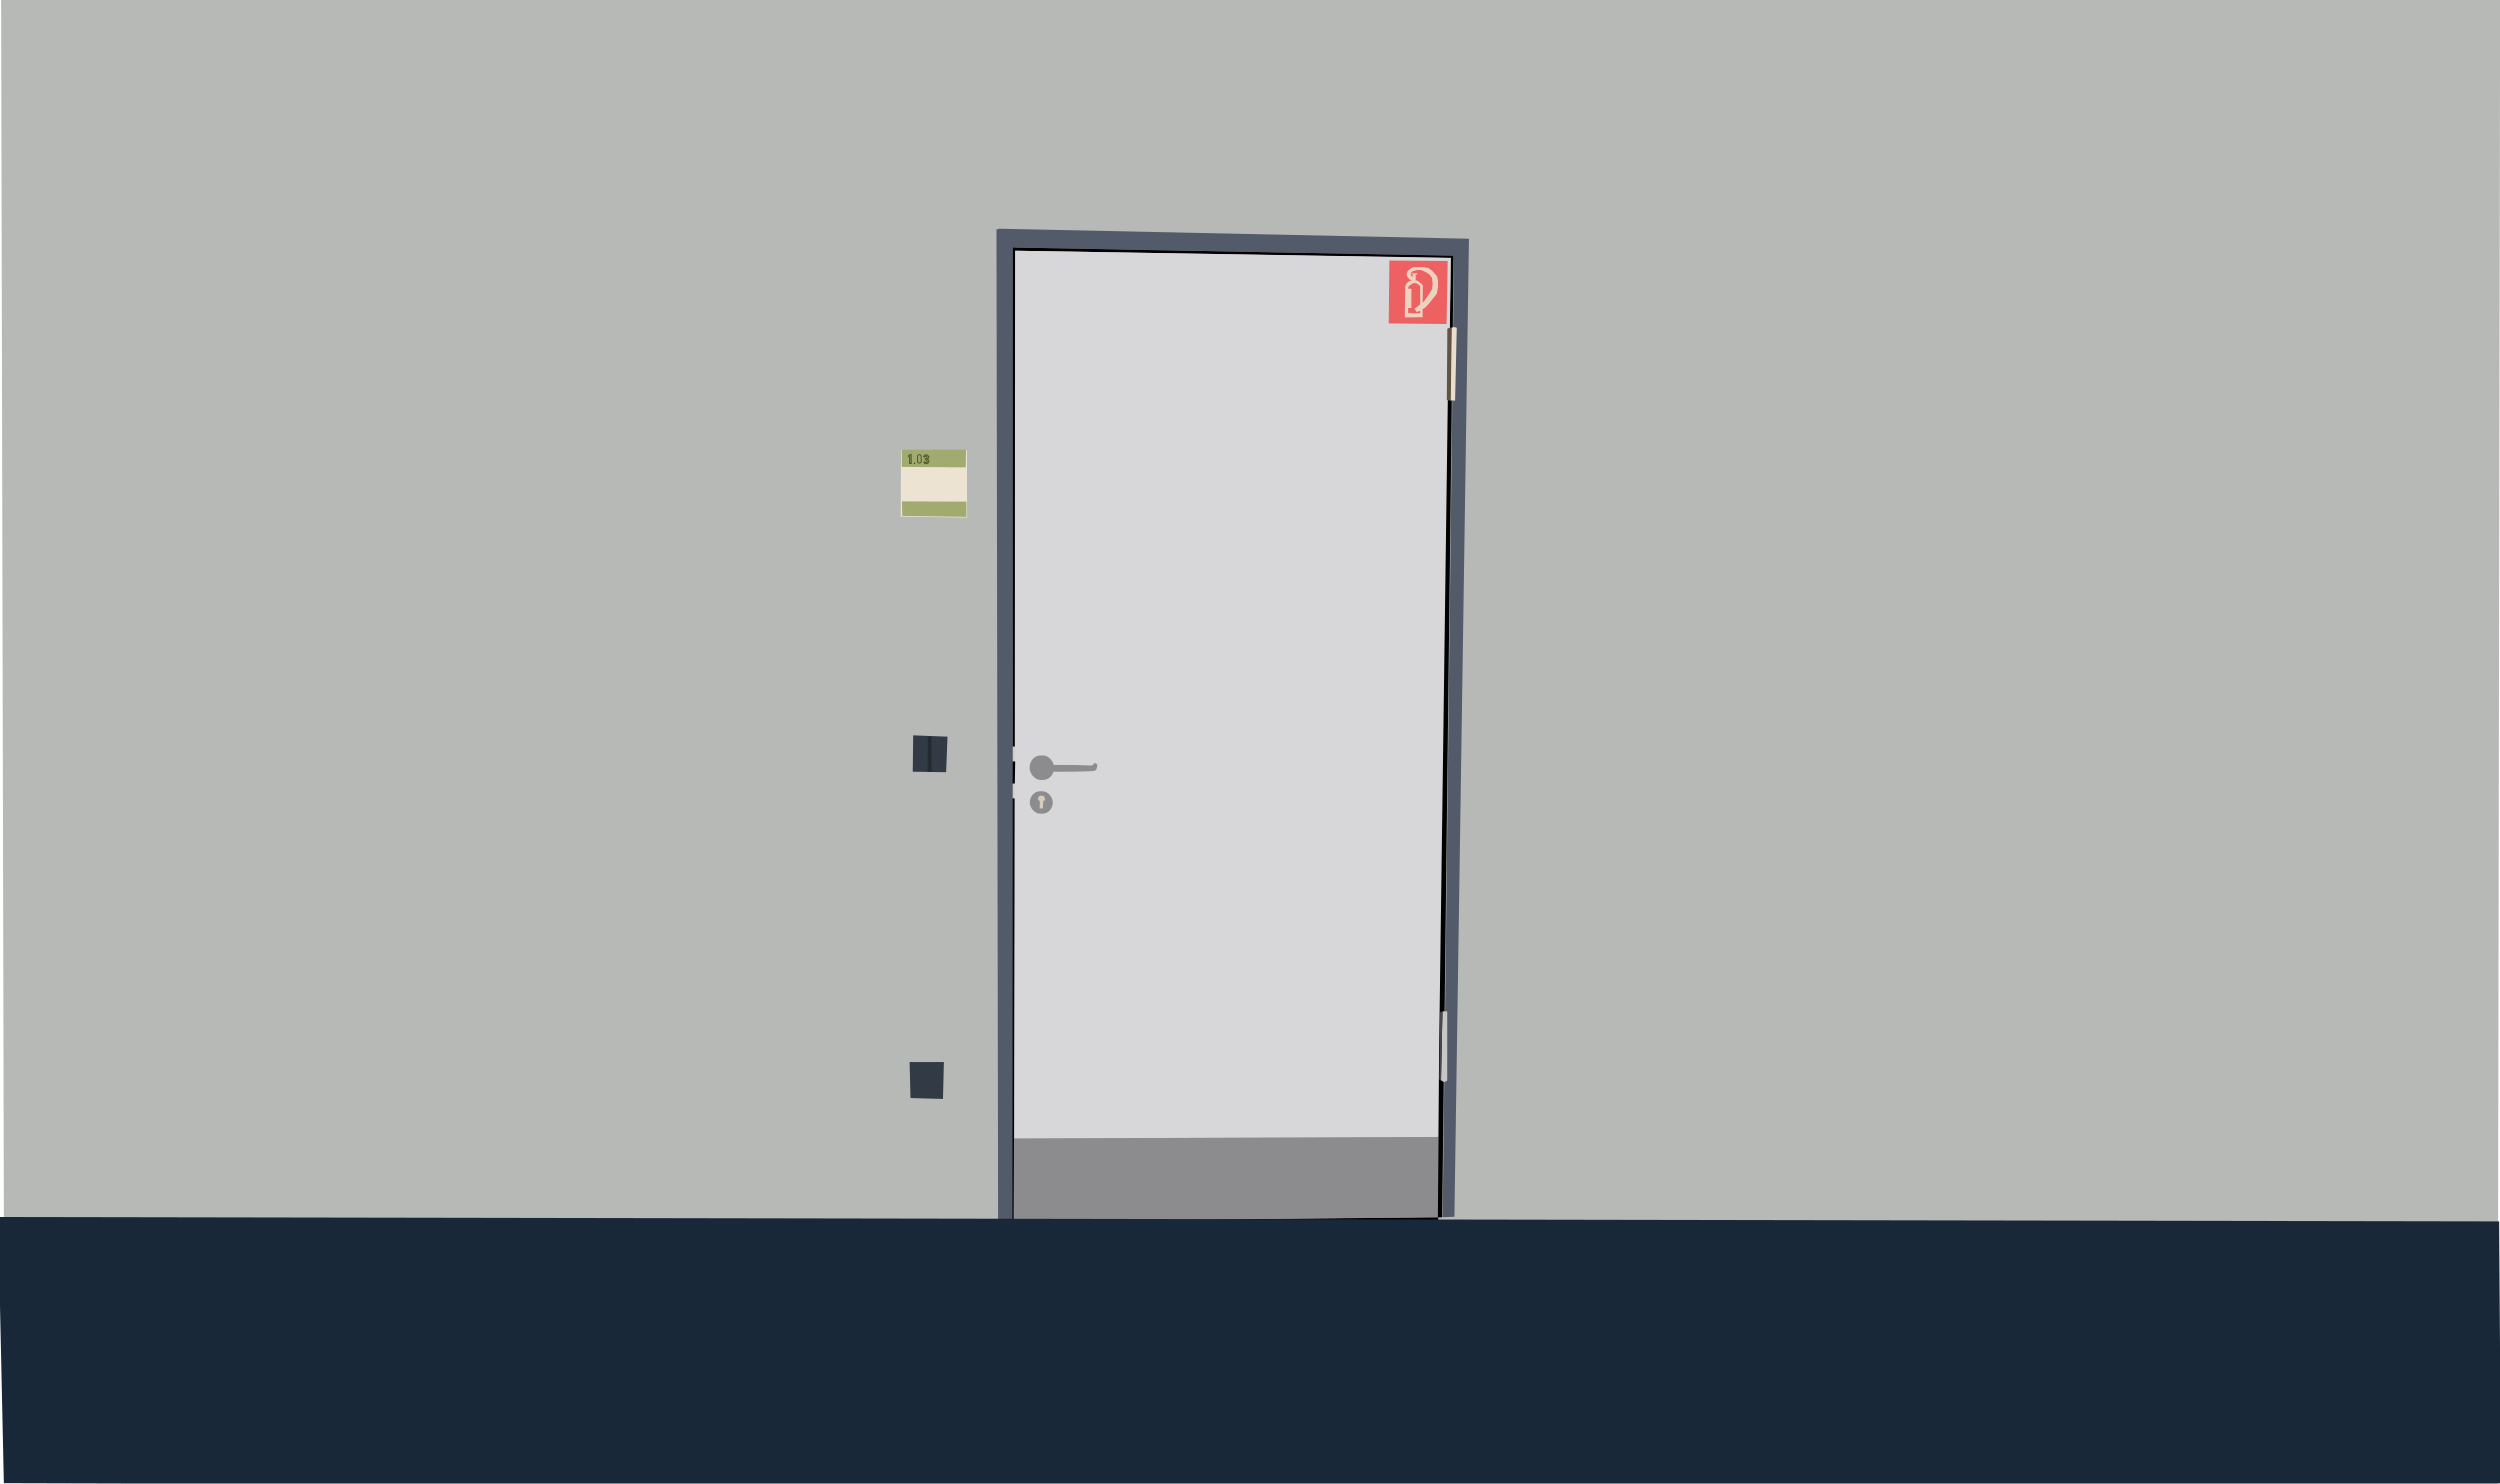 <?xml version="1.0" encoding="UTF-8" standalone="no"?>
<!-- Created with Inkscape (http://www.inkscape.org/) -->

<svg
   version="1.1"
   id="svg366"
   width="1820"
   height="1080"
   viewBox="0 0 1820 1080"
   sodipodi:docname="Türe an der wand.svg"
   xml:space="preserve"
   inkscape:version="1.2 (dc2aedaf03, 2022-05-15)"
   xmlns:inkscape="http://www.inkscape.org/namespaces/inkscape"
   xmlns:sodipodi="http://sodipodi.sourceforge.net/DTD/sodipodi-0.dtd"
   xmlns="http://www.w3.org/2000/svg"
   xmlns:svg="http://www.w3.org/2000/svg"><defs
     id="defs370"><clipPath
       clipPathUnits="userSpaceOnUse"
       id="clipPath405"><rect
         style="fill:#73a721;stroke-width:722.63;stroke-opacity:0.847"
         id="rect407"
         width="305.518"
         height="202.729"
         x="612.194"
         y="0.059" /></clipPath><clipPath
       clipPathUnits="userSpaceOnUse"
       id="clipPath591"><rect
         style="fill:#73a721;stroke-width:3091.1;stroke-opacity:0.847"
         id="rect593"
         width="95.501"
         height="44.623"
         x="305.923"
         y="32.071" /></clipPath><clipPath
       clipPathUnits="userSpaceOnUse"
       id="clipPath598"><rect
         style="fill:#73a721;stroke-width:7425.61;stroke-opacity:0.847"
         id="rect600"
         width="20.833"
         height="43.051"
         x="285.089"
         y="33.919" /></clipPath><clipPath
       clipPathUnits="userSpaceOnUse"
       id="clipPath611"><rect
         style="fill:#73a721;stroke-width:188.146;stroke-opacity:0.847"
         id="rect613"
         width="34.199"
         height="14.069"
         x="305.922"
         y="0" /></clipPath><clipPath
       clipPathUnits="userSpaceOnUse"
       id="clipPath618"><rect
         style="fill:#73a721;stroke-width:179.092;stroke-opacity:0.847"
         id="rect620"
         width="52.091"
         height="14.207"
         x="253.83"
         y="0" /></clipPath><clipPath
       clipPathUnits="userSpaceOnUse"
       id="clipPath640"><rect
         style="fill:#73a721;stroke-width:118.002;stroke-opacity:0.847"
         id="rect642"
         width="56.717"
         height="29.607"
         x="555.122"
         y="174.339" /></clipPath><clipPath
       clipPathUnits="userSpaceOnUse"
       id="clipPath693"><rect
         style="fill:#73a721;stroke-width:126.956;stroke-opacity:0.847"
         id="rect695"
         width="47.02"
         height="29.431"
         x="611.839"
         y="174.516" /></clipPath><clipPath
       clipPathUnits="userSpaceOnUse"
       id="clipPath706"><rect
         style="fill:#73a721;stroke-width:119.539;stroke-opacity:0.847"
         id="rect708"
         width="141.896"
         height="41.098"
         x="305.921"
         y="162.848" /></clipPath><clipPath
       clipPathUnits="userSpaceOnUse"
       id="clipPath2008"><rect
         style="fill:#ffffff;fill-opacity:0.527;stroke-width:121.554;stroke-opacity:0.847"
         id="rect2010"
         width="155.313"
         height="29.962"
         x="352.206"
         y="0" /></clipPath><clipPath
       clipPathUnits="userSpaceOnUse"
       id="clipPath2068"><rect
         style="fill:#ffffff;fill-opacity:0.346;stroke-width:123.479;stroke-opacity:0.847"
         id="rect2070"
         width="192.424"
         height="24.856"
         x="413.584"
         y="179.083" /></clipPath><clipPath
       clipPathUnits="userSpaceOnUse"
       id="clipPath2141"><rect
         style="fill:#ffffff;fill-opacity:0.346;stroke-width:119.454;stroke-opacity:0.847"
         id="rect2143"
         width="69.667"
         height="21.769"
         x="542.172"
         y="103.274" /></clipPath><clipPath
       clipPathUnits="userSpaceOnUse"
       id="clipPath2200"><rect
         style="fill:#ffffff;fill-opacity:0.997;stroke-width:150.109;stroke-opacity:0.847"
         id="rect2202"
         width="61.25"
         height="23.737"
         x="611.839"
         y="103" /></clipPath><clipPath
       clipPathUnits="userSpaceOnUse"
       id="clipPath3601"><rect
         style="fill:#ffffff;fill-opacity:0.519;stroke-width:82.912;stroke-opacity:0.847"
         id="rect3603"
         width="59.702"
         height="31.873"
         x="434.709"
         y="44.161" /></clipPath><clipPath
       clipPathUnits="userSpaceOnUse"
       id="clipPath405-4"><rect
         style="fill:#73a721;stroke-width:722.63;stroke-opacity:0.847"
         id="rect407-9"
         width="305.518"
         height="202.729"
         x="612.194"
         y="0.059" /></clipPath><clipPath
       clipPathUnits="userSpaceOnUse"
       id="clipPath591-4"><rect
         style="fill:#73a721;stroke-width:3091.1;stroke-opacity:0.847"
         id="rect593-9"
         width="95.501"
         height="44.623"
         x="305.923"
         y="32.071" /></clipPath><clipPath
       clipPathUnits="userSpaceOnUse"
       id="clipPath598-5"><rect
         style="fill:#73a721;stroke-width:7425.61;stroke-opacity:0.847"
         id="rect600-9"
         width="20.833"
         height="43.051"
         x="285.089"
         y="33.919" /></clipPath><clipPath
       clipPathUnits="userSpaceOnUse"
       id="clipPath611-3"><rect
         style="fill:#73a721;stroke-width:188.146;stroke-opacity:0.847"
         id="rect613-5"
         width="34.199"
         height="14.069"
         x="305.922"
         y="0" /></clipPath><clipPath
       clipPathUnits="userSpaceOnUse"
       id="clipPath618-4"><rect
         style="fill:#73a721;stroke-width:179.092;stroke-opacity:0.847"
         id="rect620-7"
         width="52.091"
         height="14.207"
         x="253.83"
         y="0" /></clipPath><clipPath
       clipPathUnits="userSpaceOnUse"
       id="clipPath640-1"><rect
         style="fill:#73a721;stroke-width:118.002;stroke-opacity:0.847"
         id="rect642-1"
         width="56.717"
         height="29.607"
         x="555.122"
         y="174.339" /></clipPath><clipPath
       clipPathUnits="userSpaceOnUse"
       id="clipPath693-2"><rect
         style="fill:#73a721;stroke-width:126.956;stroke-opacity:0.847"
         id="rect695-7"
         width="47.02"
         height="29.431"
         x="611.839"
         y="174.516" /></clipPath><clipPath
       clipPathUnits="userSpaceOnUse"
       id="clipPath706-9"><rect
         style="fill:#73a721;stroke-width:119.539;stroke-opacity:0.847"
         id="rect708-8"
         width="141.896"
         height="41.098"
         x="305.921"
         y="162.848" /></clipPath><clipPath
       clipPathUnits="userSpaceOnUse"
       id="clipPath2008-0"><rect
         style="fill:#ffffff;fill-opacity:0.527;stroke-width:121.554;stroke-opacity:0.847"
         id="rect2010-6"
         width="155.313"
         height="29.962"
         x="352.206"
         y="0" /></clipPath><clipPath
       clipPathUnits="userSpaceOnUse"
       id="clipPath2068-9"><rect
         style="fill:#ffffff;fill-opacity:0.346;stroke-width:123.479;stroke-opacity:0.847"
         id="rect2070-6"
         width="192.424"
         height="24.856"
         x="413.584"
         y="179.083" /></clipPath><clipPath
       clipPathUnits="userSpaceOnUse"
       id="clipPath2141-5"><rect
         style="fill:#ffffff;fill-opacity:0.346;stroke-width:119.454;stroke-opacity:0.847"
         id="rect2143-1"
         width="69.667"
         height="21.769"
         x="542.172"
         y="103.274" /></clipPath><clipPath
       clipPathUnits="userSpaceOnUse"
       id="clipPath2200-1"><rect
         style="fill:#ffffff;fill-opacity:0.997;stroke-width:150.109;stroke-opacity:0.847"
         id="rect2202-9"
         width="61.25"
         height="23.737"
         x="611.839"
         y="103" /></clipPath><clipPath
       clipPathUnits="userSpaceOnUse"
       id="clipPath3601-0"><rect
         style="fill:#ffffff;fill-opacity:0.519;stroke-width:82.912;stroke-opacity:0.847"
         id="rect3603-3"
         width="59.702"
         height="31.873"
         x="434.709"
         y="44.161" /></clipPath></defs><sodipodi:namedview
     id="namedview368"
     pagecolor="#ffffff"
     bordercolor="#999999"
     borderopacity="1"
     inkscape:showpageshadow="0"
     inkscape:pageopacity="0"
     inkscape:pagecheckerboard="0"
     inkscape:deskcolor="#d1d1d1"
     showgrid="false"
     showguides="false"
     inkscape:zoom="0.35355339"
     inkscape:cx="816.00122"
     inkscape:cy="526.08744"
     inkscape:window-width="1827"
     inkscape:window-height="1046"
     inkscape:window-x="-11"
     inkscape:window-y="-11"
     inkscape:window-maximized="1"
     inkscape:current-layer="g372" /><g
     inkscape:groupmode="layer"
     inkscape:label="Image"
     id="g372"><path
       style="fill:#b7b9b6;fill-opacity:1;stroke:none;stroke-width:0.76;stroke-miterlimit:3.8;stroke-dasharray:none;stroke-opacity:1;paint-order:stroke fill markers"
       d="m 0.821,-0.243 1819.272,0 L 1818.586,901.269 2.814,893.326 Z"
       id="path47657"
       sodipodi:nodetypes="ccccc" /><g
       id="g36944"
       inkscape:label="Zahlen"
       transform="matrix(0.997,0,0,0.993,2.83,-0.217)"><path
         style="fill:#ece3d3;fill-opacity:1;stroke:none;stroke-width:0.764;stroke-miterlimit:3.8;stroke-dasharray:none;stroke-opacity:1;paint-order:stroke fill markers"
         d="m 655.095,329.47 48.116,0.583 0.117,49.397 -48.465,-0.699 z"
         id="path41746"
         transform="translate(-0.016,0.217)" /><path
         style="fill:#a2ab6f;fill-opacity:1;stroke:none;stroke-width:0.51;stroke-miterlimit:3.8;stroke-dasharray:none;stroke-opacity:1;paint-order:stroke fill markers"
         d="m 655.561,329.411 47.009,0.214 -0.233,13.009 -46.601,-0.321 z"
         id="path41463"
         sodipodi:nodetypes="ccccc"
         transform="translate(-0.016,0.217)" /><path
         style="fill:none;fill-opacity:1;stroke:#4b5525;stroke-width:0.764;stroke-miterlimit:3.8;stroke-dasharray:none;stroke-opacity:1;paint-order:stroke fill markers"
         d="m 673.1,336.244 1.779,-0.879 0.121,6.717 -1.118,-0.008 -0.036,-4.81 -0.681,-0.245 z"
         id="path33037-8"
         sodipodi:nodetypes="ccccccc"
         transform="translate(-12.481,-2.059)" /><rect
         style="fill:none;fill-opacity:1;stroke:#4b5525;stroke-width:0.727;stroke-miterlimit:3.8;stroke-dasharray:none;stroke-opacity:1;paint-order:stroke fill markers"
         id="rect33147-0"
         width="2.592"
         height="6.077"
         x="679.672"
         y="335.64"
         rx="1.133"
         ry="0.955"
         transform="translate(-12.481,-2.059)" /><path
         style="fill:none;fill-opacity:0.927;stroke:#4b5525;stroke-width:0.732;stroke-miterlimit:3.8;stroke-dasharray:none;stroke-opacity:1;paint-order:stroke fill markers"
         d="m 671.807,334.586 c 0.094,-0.182 0.208,-0.361 0.363,-0.501 0.161,-0.146 0.355,-0.268 0.566,-0.334 0.271,-0.085 0.57,-0.103 0.852,-0.067 0.297,0.038 0.59,0.142 0.842,0.295 0.233,0.141 0.434,0.336 0.586,0.554 0.193,0.277 0.41,0.593 0.391,0.924 -0.017,0.299 -0.238,0.567 -0.446,0.792 -0.158,0.171 -0.369,0.3 -0.586,0.396 -0.053,0.023 -0.14,-0.009 -0.169,0.042 -0.048,0.084 0.033,0.195 0.085,0.276 0.027,0.043 0.07,0.076 0.112,0.104 0.153,0.104 0.364,0.118 0.502,0.237 0.234,0.202 0.412,0.475 0.5,0.762 0.084,0.273 0.105,0.583 0.01,0.852 -0.074,0.209 -0.263,0.366 -0.426,0.523 -0.125,0.121 -0.271,0.222 -0.419,0.317 -0.229,0.147 -0.458,0.311 -0.721,0.385 -0.257,0.072 -0.538,0.097 -0.8,0.045 -0.207,-0.041 -0.392,-0.162 -0.573,-0.272 -0.143,-0.088 -0.301,-0.171 -0.4,-0.307 -0.15,-0.204 -0.44,-0.531 -0.263,-0.712 0.24,-0.247 0.552,-0.002 0.978,0.33 0.136,0.106 0.364,0.147 0.552,0.131 0.221,-0.019 0.439,-0.122 0.613,-0.26 0.139,-0.111 0.282,-0.261 0.311,-0.433 0.037,-0.222 -0.074,-0.457 -0.199,-0.649 -0.1,-0.154 -0.271,-0.255 -0.419,-0.369 -0.212,-0.163 -0.467,-0.275 -0.67,-0.449 -0.149,-0.128 -0.431,-0.246 -0.395,-0.433 0.053,-0.279 0.553,-0.234 0.786,-0.411 0.252,-0.191 0.533,-0.399 0.642,-0.686 0.085,-0.224 0.099,-0.508 -0.028,-0.712 -0.138,-0.223 -0.427,-0.399 -0.7,-0.403 -0.282,-0.004 -0.498,0.25 -0.735,0.395 -0.167,0.102 -0.29,0.31 -0.484,0.332 -0.169,0.019 -0.409,-0.028 -0.474,-0.185 -0.071,-0.17 0.157,-0.359 0.217,-0.509 0.062,-0.155 -4.1e-4,6e-5 -4.1e-4,6e-5 z"
         id="path35330"
         sodipodi:nodetypes="aaaaaaaaaaaaaaaaaaaaaasaaaaaaaaaaaaaasaa" /><path
         style="fill:#4b5525;fill-opacity:1;stroke:none;stroke-width:0.532;stroke-miterlimit:3.8;stroke-dasharray:none;stroke-opacity:1;paint-order:stroke fill markers"
         id="path40372"
         sodipodi:type="arc"
         sodipodi:cx="664.93927"
         sodipodi:cy="339.72192"
         sodipodi:rx="0.58251357"
         sodipodi:ry="0.58251357"
         sodipodi:start="6.2676885"
         sodipodi:end="6.2556446"
         sodipodi:arc-type="slice"
         d="m 665.522,339.713 a 0.583,0.583 0 0 1 -0.572,0.591 0.583,0.583 0 0 1 -0.593,-0.57 0.583,0.583 0 0 1 0.568,-0.595 0.583,0.583 0 0 1 0.597,0.566 l -0.582,0.016 z"
         transform="translate(-0.016,0.217)" /><path
         style="fill:#a2ab6f;fill-opacity:1;stroke:none;stroke-width:0.463;stroke-miterlimit:3.8;stroke-dasharray:none;stroke-opacity:1;paint-order:stroke fill markers"
         d="m 655.823,367.595 47.009,0.176 v 11.183 l -46.834,-0.731 z"
         id="path41463-9"
         sodipodi:nodetypes="ccccc"
         transform="translate(-0.016,0.217)" /></g><g
       id="g27655"
       inkscape:label="Tür"
       transform="matrix(0.997,0,0,0.993,2.65,-0.165)"
       style="fill:none;stroke:none;stroke-opacity:1"><path
         style="fill:#d5cdb9;fill-opacity:1;stroke:none;stroke-width:0.672;stroke-miterlimit:3.8;stroke-opacity:1;paint-order:stroke fill markers"
         d="m 736.53,547.33 2.447,0.117 -0.233,11.068 h -2.214 z"
         id="path13416" /><path
         style="fill:#d5cdb9;fill-opacity:1;stroke:none;stroke-width:0.672;stroke-miterlimit:3.8;stroke-opacity:1;paint-order:stroke fill markers"
         d="m 735.715,574.125 3.146,-0.117 c 0,0 0.583,11.534 -0.233,11.534 -0.816,0 -3.029,-0.117 -3.029,-0.117 z"
         id="path14783" /><path
         style="fill:#070708;fill-opacity:1;stroke:none;stroke-width:0.672;stroke-miterlimit:3.8;stroke-opacity:1;paint-order:stroke fill markers"
         d="m 736.225,895.551 1.551,-0.117 0.924,-309.961 h -2.389 z"
         id="path6504"
         sodipodi:nodetypes="ccccc" /><path
         style="fill:#535a69;fill-opacity:1;stroke:none;stroke-width:0.672;stroke-miterlimit:3.8;stroke-opacity:1;paint-order:stroke fill markers"
         d="m 726.967,167.844 342.984,7.343 -10.613,717.026 -8.568,0.33 8.279,-704.945 -321.941,-5.993 -0.535,715.551 -10.421,-0.041 -1.195,-728.691 z"
         id="path24414"
         sodipodi:nodetypes="cccccccccc" /><path
         style="fill:#000000;fill-opacity:1;stroke:none;stroke-width:0.672;stroke-miterlimit:3.8;stroke-opacity:1;paint-order:stroke fill markers"
         d="m 736.453,895.264 -0.106,2.028 310.986,-2.457 0.362,-2.324 z"
         id="path5383"
         sodipodi:nodetypes="ccccc" /><path
         style="fill:#000000;fill-opacity:1;stroke:none;stroke-width:0.672;stroke-miterlimit:3.8;stroke-opacity:1;paint-order:stroke fill markers"
         d="m 737.802,181.645 320.926,5.945 -0.583,52.969 -2.264,0.072 0.781,-51.23 -234.726,-4.028 -83.887,-1.403 z"
         id="path6510"
         sodipodi:nodetypes="cccccccc" /><path
         style="fill:#d7d7d9;fill-opacity:1;stroke:none;stroke-width:0.672;stroke-miterlimit:3.8;stroke-opacity:1;paint-order:stroke fill markers"
         d="m 738.608,184.006 318.123,5.174 -9.034,644.529 -309.748,1.122 z"
         id="path26265"
         sodipodi:nodetypes="ccccc" /><path
         style="fill:#8c8c8e;fill-opacity:1;stroke:none;stroke-width:0.687;stroke-miterlimit:3.8;stroke-opacity:1;paint-order:stroke fill markers"
         d="m 737.768,834.832 309.909,-1.124 v 58.919 l -310.188,2.842 z"
         id="path601"
         sodipodi:nodetypes="ccccc" /><path
         style="fill:#000000;fill-opacity:1;stroke:none;stroke-width:0.672;stroke-miterlimit:3.8;stroke-opacity:1;paint-order:stroke fill markers"
         d="m 736.723,558.423 -0.092,16.202 1.716,-0.024 0.271,-16.168 z"
         id="path6506"
         sodipodi:nodetypes="ccccc" /><path
         style="fill:#000000;fill-opacity:1;stroke:none;stroke-width:0.672;stroke-miterlimit:3.8;stroke-opacity:1;paint-order:stroke fill markers"
         d="m 736.836,547.429 1.493,0.063 0.191,-365.692 -1.561,-0.257 z"
         id="path6508"
         sodipodi:nodetypes="ccccc" /><path
         style="fill:none;fill-opacity:1;stroke:none;stroke-width:0.264;stroke-miterlimit:3.8;stroke-dasharray:none;stroke-opacity:1;paint-order:stroke fill markers"
         d="m 660.579,334.102 1.553,-0.117 -0.064,5.872 -0.706,0.074 0.087,-4.686 -0.805,-0.369 z"
         id="path33037"
         sodipodi:nodetypes="ccccccc" /><rect
         style="fill:none;fill-opacity:1;stroke:none;stroke-width:0.572;stroke-miterlimit:3.8;stroke-dasharray:none;stroke-opacity:1;paint-order:stroke fill markers"
         id="rect33147"
         width="2.78"
         height="6.673"
         x="667.112"
         y="333.041"
         rx="1.215"
         ry="1.049" /></g><g
       id="g24356"
       inkscape:label="Türschloss"
       transform="matrix(0.997,0,0,0.993,2.814,-0.002)"><rect
         style="fill:#8c8c8e;fill-opacity:1;stroke-width:0.672;stroke-miterlimit:3.8;paint-order:stroke fill markers"
         id="rect14837"
         width="16.776"
         height="16.427"
         x="749.132"
         y="580.107"
         rx="7.514"
         ry="8.213" /><path
         style="fill:#d5cdb9;fill-opacity:1;stroke-width:0.672;stroke-miterlimit:3.8;paint-order:stroke fill markers"
         d="m 756,592.641 2.719,0.082 0.165,-5.149 0.33,-0.453 0.659,-0.247 c 0,0 0.239,-0.424 0.288,-0.659 0.048,-0.228 0.03,-0.469 0,-0.7 -0.055,-0.423 -0.11,-0.87 -0.33,-1.236 -0.145,-0.242 -0.371,-0.441 -0.618,-0.577 -0.472,-0.261 -1.029,-0.355 -1.565,-0.412 -0.287,-0.03 -0.587,-0.037 -0.865,0.041 -0.331,0.093 -0.655,0.259 -0.906,0.494 -0.225,0.211 -0.378,0.497 -0.494,0.783 -0.148,0.364 -0.269,0.761 -0.247,1.153 0.014,0.26 0.097,0.529 0.247,0.741 0.09,0.128 0.256,0.182 0.371,0.288 0.27,0.252 0.741,0.62 0.741,0.824 0.002,1.549 -0.165,5.19 -0.165,5.19 z"
         id="path23106"
         sodipodi:nodetypes="cccccaaaaaaaaaaascc" /></g><g
       id="g24352"
       inkscape:label="Türklinke"
       transform="matrix(0.997,0,0,0.993,2.814,-0.002)"><rect
         style="fill:#8c8c8e;fill-opacity:1;stroke-width:0.726;stroke-miterlimit:3.8;paint-order:stroke fill markers"
         id="rect14837-1"
         width="17.941"
         height="17.941"
         x="748.948"
         y="553.864"
         rx="8.036"
         ry="8.971" /><path
         style="fill:#8c8c8e;fill-opacity:1;stroke-width:0.672;stroke-miterlimit:3.8;paint-order:stroke fill markers"
         d="m 757.309,560.919 6.209,-0.089 c 0,0 6.796,-0.008 10.218,-0.027 7.109,-0.039 13.563,0.115 20.34,0.445 1.014,0.049 1.456,-0.891 1.912,-1.493 0.428,-0.565 1.649,-0.2 2.097,0.35 0.663,0.813 0.143,2.129 -0.117,3.146 -0.129,0.505 -0.287,1.079 -0.699,1.398 -0.879,0.681 -2.152,0.632 -3.262,0.699 -11.587,0.696 -34.601,0.35 -34.601,0.35 l -2.563,-0.233 z"
         id="path17655"
         sodipodi:nodetypes="ccsssaaasccc" /></g><path
       style="fill:#000101;fill-opacity:1;stroke-width:0.668;stroke-miterlimit:3.8;paint-order:stroke fill markers"
       d="m 1046.775,886.206 h 3.12 l 7.019,-594.827 -2.914,-0.082 -6.333,474.021 z"
       id="path27721"
       sodipodi:nodetypes="cccccc" /><g
       id="g27863"
       inkscape:label="TürHalter"
       transform="matrix(1.091,0,0,0.993,-96.208,-0.002)"><path
         style="fill:#c7c8c6;fill-opacity:1;stroke-width:0.672;stroke-miterlimit:3.8;paint-order:stroke fill markers"
         d="m 1050.738,741.423 h 3.146 v 50.795 l -2.09,1.152 -2.104,-1.385 z"
         id="path11441"
         sodipodi:nodetypes="cccccc" /><path
         style="fill:#494949;fill-opacity:1;stroke-width:0.672;stroke-miterlimit:3.8;paint-order:stroke fill markers"
         d="m 1049.107,741.773 h 1.514 l -0.816,50.679 -1.165,-1.165 z"
         id="path12601" /></g><g
       id="g27871"
       inkscape:label="Türhalter"
       transform="matrix(0.997,0,0,0.993,2.814,-0.002)"><path
         style="fill:#615443;fill-opacity:1;stroke-width:0.672;stroke-miterlimit:3.8;paint-order:stroke fill markers"
         d="m 1054.016,241.009 2.059,-0.824 1.4,-0.082 -0.721,53.485 -1.487,-0.234 -1.643,0.048 z"
         id="path9522"
         sodipodi:nodetypes="ccccccc" /><path
         style="fill:#e9ddcf;fill-opacity:1;stroke-width:0.672;stroke-miterlimit:3.8;paint-order:stroke fill markers"
         d="m 1057.277,240.268 1.483,-0.494 1.73,0.33 0.412,0.33 -1.236,53.382 -1.895,-0.33 -1.236,0.082 z"
         id="path7741" /></g><path
       style="fill:#ed6162;fill-opacity:1;stroke-width:0.668;stroke-miterlimit:3.8;paint-order:stroke fill markers"
       d="m 1011.473,189.672 42.445,0.327 -0.821,45.885 -42.117,-0.409 z"
       id="path31127"
       sodipodi:nodetypes="ccccc" /><g
       id="g27892"
       inkscape:label="FeuerLöscher Zeichen"
       transform="matrix(0.997,0,0,0.993,3.142,0.162)"
       style="fill:#eed2c0;fill-opacity:1"><path
         style="fill:#eed2c0;fill-opacity:1;stroke-width:0.672;stroke-miterlimit:3.8;paint-order:stroke fill markers"
         d="m 1028.835,203.122 -1.748,-1.223 -0.117,-1.864 1.107,-1.223 3.32,-0.99 h 3.146 l 3.262,1.398 3.029,2.039 1.631,2.33 0.524,4.544 -0.757,4.311 -2.505,3.786 -3.262,4.777 -6.815,5.301 1.748,2.272 2.213,-0.874 3.903,-2.388 2.621,-2.738 3.495,-4.427 c 0,0 2.155,-2.563 2.388,-3.146 0.233,-0.583 0.874,-5.01 0.874,-5.01 v -4.369 l -0.757,-3.204 -3.612,-4.194 -2.854,-1.981 -3.379,-0.524 -4.078,-0.058 h -2.68 l -2.33,0.699 -2.621,2.388 -0.641,1.922 0.466,1.922 1.514,1.922 1.946,1.074 1.374,-0.608 z"
         id="path27878"
         sodipodi:nodetypes="cccccccccccccccccccscccccccccccccccc" /><path
         style="fill:#eed2c0;fill-opacity:1;stroke-width:0.672;stroke-miterlimit:3.8;paint-order:stroke fill markers"
         d="m 1027.568,201.036 -0.014,-0.843 4.146,-0.014 0.103,0.953 z"
         id="path27880"
         sodipodi:nodetypes="ccccc" /><path
         style="fill:#eed2c0;fill-opacity:1;stroke-width:1.524;stroke-miterlimit:3.8;paint-order:stroke fill markers"
         d="m 1028.479,200.957 -0.227,6.454 h 2.354 l -0.046,-6.465 z"
         id="path27882"
         sodipodi:nodetypes="ccccc" /><path
         style="fill:#eed2c0;fill-opacity:1;stroke-width:0.672;stroke-miterlimit:3.8;paint-order:stroke fill markers"
         d="m 1028.428,204.87 -2.971,1.34 -1.573,1.456 -0.524,1.107 -0.408,0.757 -0.349,23.009 13.048,-0.117 -0.058,-5.417 0.233,-17.883 -1.048,-1.223 -2.447,-1.922 -1.282,-0.641 -0.524,-0.35 -0.575,2.199 2.039,0.816 1.857,1.587 v 19.98 l -8.738,-0.117 -0.175,-3.786 2.446,-0.058 0.058,-14.039 -2.388,-0.117 0.175,-1.398 1.223,-1.165 2.41,-1.522 z"
         id="path27886"
         sodipodi:nodetypes="cccccccccccccccccccccccccc" /></g><g
       id="g47599"
       inkscape:label="Lichtschalter"
       transform="matrix(0.997,0,0,0.993,2.814,-0.002)"><path
         style="fill:#313a45;fill-opacity:1;stroke:none;stroke-width:0.764;stroke-miterlimit:3.8;stroke-dasharray:none;stroke-opacity:1;paint-order:stroke fill markers"
         d="m 663.982,539.094 25.043,0.989 -0.989,26.032 -24.384,-0.33 z"
         id="path43813"
         sodipodi:nodetypes="ccccc" /><path
         style="fill:#232a32;fill-opacity:1;stroke:none;stroke-width:0.764;stroke-miterlimit:3.8;stroke-dasharray:none;stroke-opacity:1;paint-order:stroke fill markers"
         d="m 674.691,540.082 -0.165,25.703 h 2.966 l -0.33,-26.032 z"
         id="path43815" /></g><g
       id="g47593"
       inkscape:label="Steckdose"
       transform="matrix(0.997,0,0,0.993,2.814,-0.002)"><path
         style="fill:#232a32;fill-opacity:1;stroke:none;stroke-width:0.764;stroke-miterlimit:3.8;stroke-dasharray:none;stroke-opacity:1;paint-order:stroke fill markers"
         id="path44247"
         sodipodi:type="arc"
         sodipodi:cx="674.85583"
         sodipodi:cy="792"
         sodipodi:rx="6.0961099"
         sodipodi:ry="5.9313502"
         sodipodi:start="6.2676885"
         sodipodi:end="6.266551"
         sodipodi:arc-type="slice"
         d="m 680.951,791.908 a 6.096,5.931 0 0 1 -5.999,6.023 6.096,5.931 0 0 1 -6.192,-5.835 6.096,5.931 0 0 1 5.996,-6.026 6.096,5.931 0 0 1 6.195,5.832 L 674.856,792 Z" /><path
         style="fill:#000000;fill-opacity:1;stroke:none;stroke-width:0.764;stroke-miterlimit:3.8;stroke-dasharray:none;stroke-opacity:1;paint-order:stroke fill markers"
         id="path44249-3"
         sodipodi:type="arc"
         sodipodi:cx="676.85052"
         sodipodi:cy="791.86041"
         sodipodi:rx="0.85469109"
         sodipodi:ry="0.94736844"
         sodipodi:start="6.2676885"
         sodipodi:end="6.2556446"
         sodipodi:arc-type="slice"
         d="m 677.705,791.846 a 0.855,0.947 0 0 1 -0.839,0.962 0.855,0.947 0 0 1 -0.87,-0.927 0.855,0.947 0 0 1 0.834,-0.967 0.855,0.947 0 0 1 0.875,0.921 l -0.854,0.026 z" /><path
         style="fill:#000000;fill-opacity:1;stroke:none;stroke-width:0.764;stroke-miterlimit:3.8;stroke-dasharray:none;stroke-opacity:1;paint-order:stroke fill markers"
         id="path44249"
         sodipodi:type="arc"
         sodipodi:cx="672.32245"
         sodipodi:cy="791.85339"
         sodipodi:rx="0.85469109"
         sodipodi:ry="0.94736844"
         sodipodi:start="6.2676885"
         sodipodi:end="6.2556446"
         sodipodi:arc-type="slice"
         d="m 673.177,791.839 a 0.855,0.947 0 0 1 -0.839,0.962 0.855,0.947 0 0 1 -0.87,-0.927 0.855,0.947 0 0 1 0.834,-0.967 0.855,0.947 0 0 1 0.875,0.921 l -0.854,0.026 z" /><path
         style="fill:#313a45;fill-opacity:1;stroke:none;stroke-width:0.764;stroke-miterlimit:3.8;stroke-dasharray:none;stroke-opacity:1;paint-order:stroke fill markers"
         d="m 661.346,778.654 h 25.043 l -0.659,27.021 -23.725,-0.659 z"
         id="path42239"
         sodipodi:nodetypes="ccccc" /></g><path
       style="fill:#192839;fill-opacity:1;stroke:none;stroke-width:0.76;stroke-miterlimit:3.8;stroke-dasharray:none;stroke-opacity:1;paint-order:stroke fill markers"
       d="M -1.414,885.99 1819.366,889.182 c 0,0 1.319,184.842 1.319,190.459 0,5.617 -1817.881,0.117 -1817.881,0.117 z"
       id="path44641"
       sodipodi:nodetypes="ccscc"
       inkscape:label="Boden" /></g></svg>
